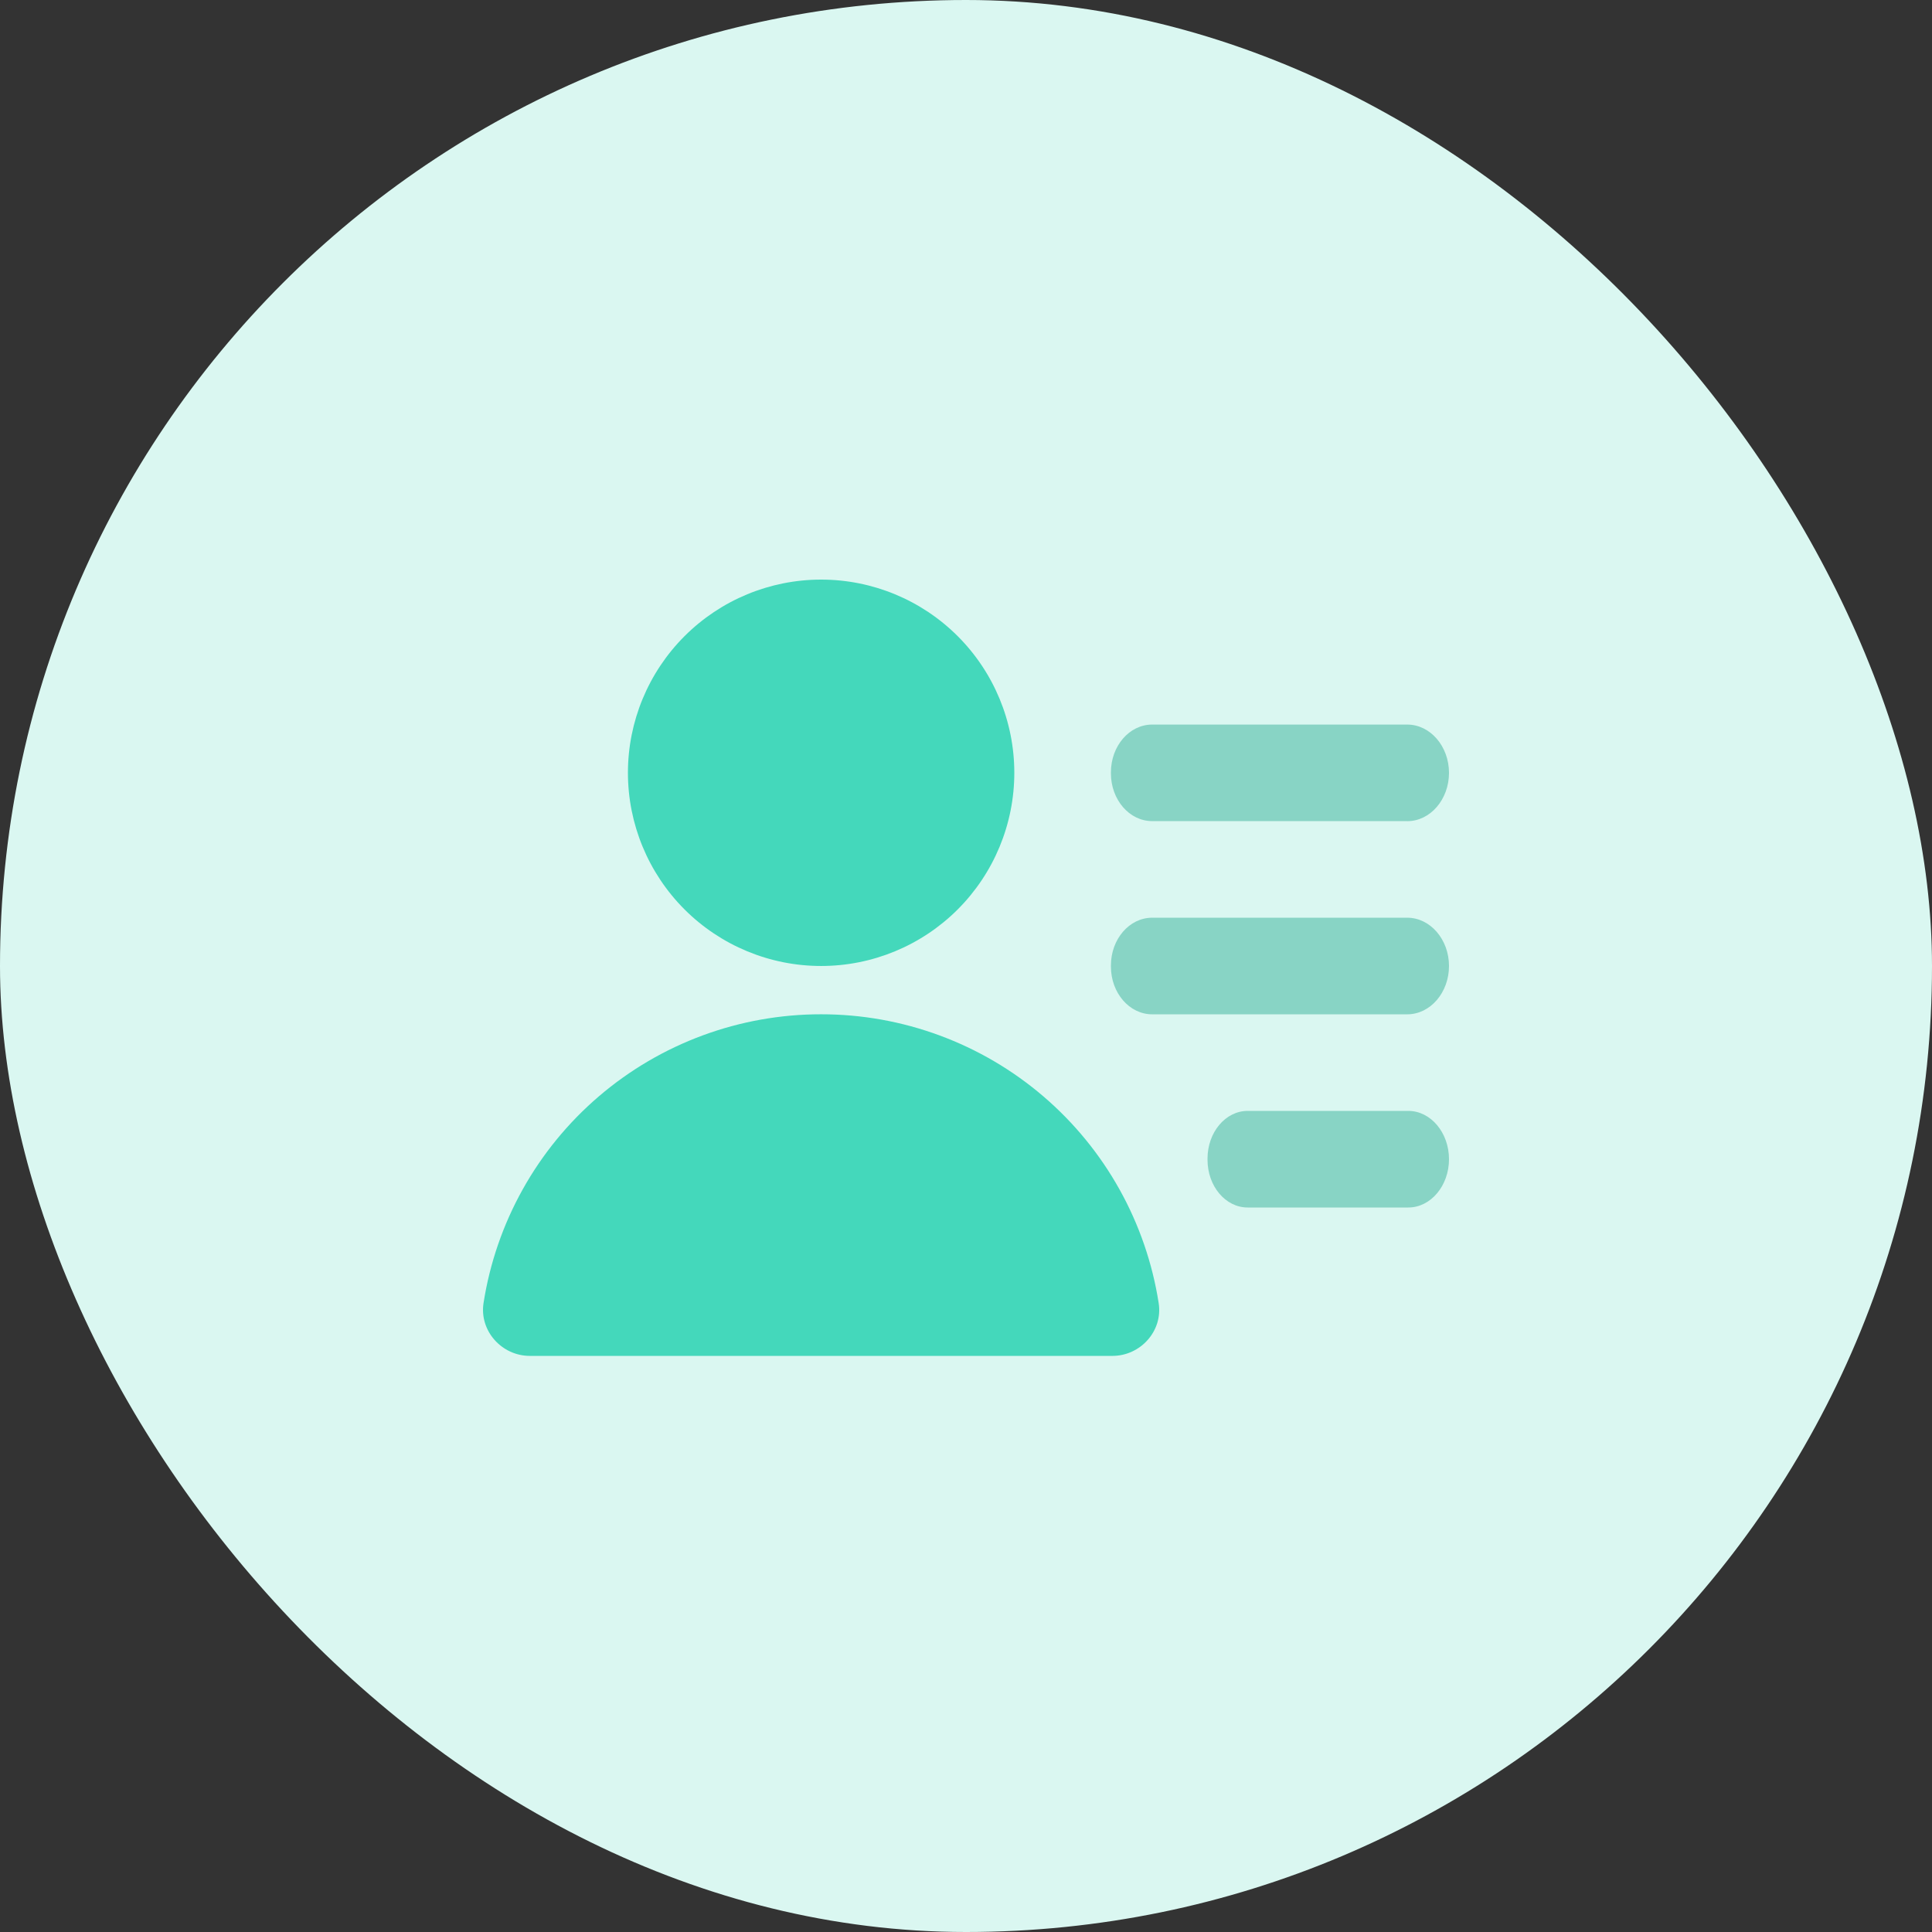 <svg xmlns="http://www.w3.org/2000/svg" width="140" height="140" viewBox="0 0 140 140" fill="none">
  <rect x="0" y="0" width="140" height="140" fill="#333333" stroke="none"/>
  <rect width="140" height="140" rx="70" fill="#DAF7F1"/>
  <path d="M59.502 69.999C55.789 69.999 52.228 68.524 49.602 65.899C46.977 63.273 45.502 59.712 45.502 55.999C45.502 52.287 46.977 48.726 49.602 46.1C52.228 43.475 55.789 42 59.502 42C63.215 42 66.775 43.475 69.401 46.1C72.026 48.726 73.501 52.287 73.501 55.999C73.501 59.712 72.026 63.273 69.401 65.899C66.775 68.524 63.215 69.999 59.502 69.999ZM38.397 98.253C36.357 98.253 34.73 96.441 35.038 94.428C35.948 88.595 38.914 83.279 43.4 79.441C47.887 75.603 53.597 73.495 59.502 73.499C65.405 73.496 71.115 75.604 75.601 79.442C80.087 83.28 83.052 88.595 83.962 94.428C84.277 96.441 82.646 98.253 80.609 98.253H38.397Z" fill="#44D8BB"/>
  <path d="M101.976 59.501H83.49C81.838 59.501 80.501 57.951 80.501 56.04V55.966C80.501 54.055 81.838 52.505 83.49 52.505H101.976C103.642 52.505 105 54.08 105 56.005C105 57.93 103.642 59.505 101.976 59.505V59.501ZM101.976 73.501H83.49C81.838 73.501 80.501 71.95 80.501 70.039V69.962C80.501 68.051 81.838 66.501 83.49 66.501H101.976C103.642 66.501 105 68.076 105 70.001C105 71.926 103.642 73.501 101.976 73.501ZM102.053 87.5H90.409C88.799 87.5 87.501 85.95 87.501 84.039V83.962C87.501 82.051 88.803 80.5 90.409 80.5H102.053C103.674 80.5 105 82.075 105 84C105 85.925 103.674 87.5 102.053 87.5Z" fill="#88D4C5"/>
</svg>